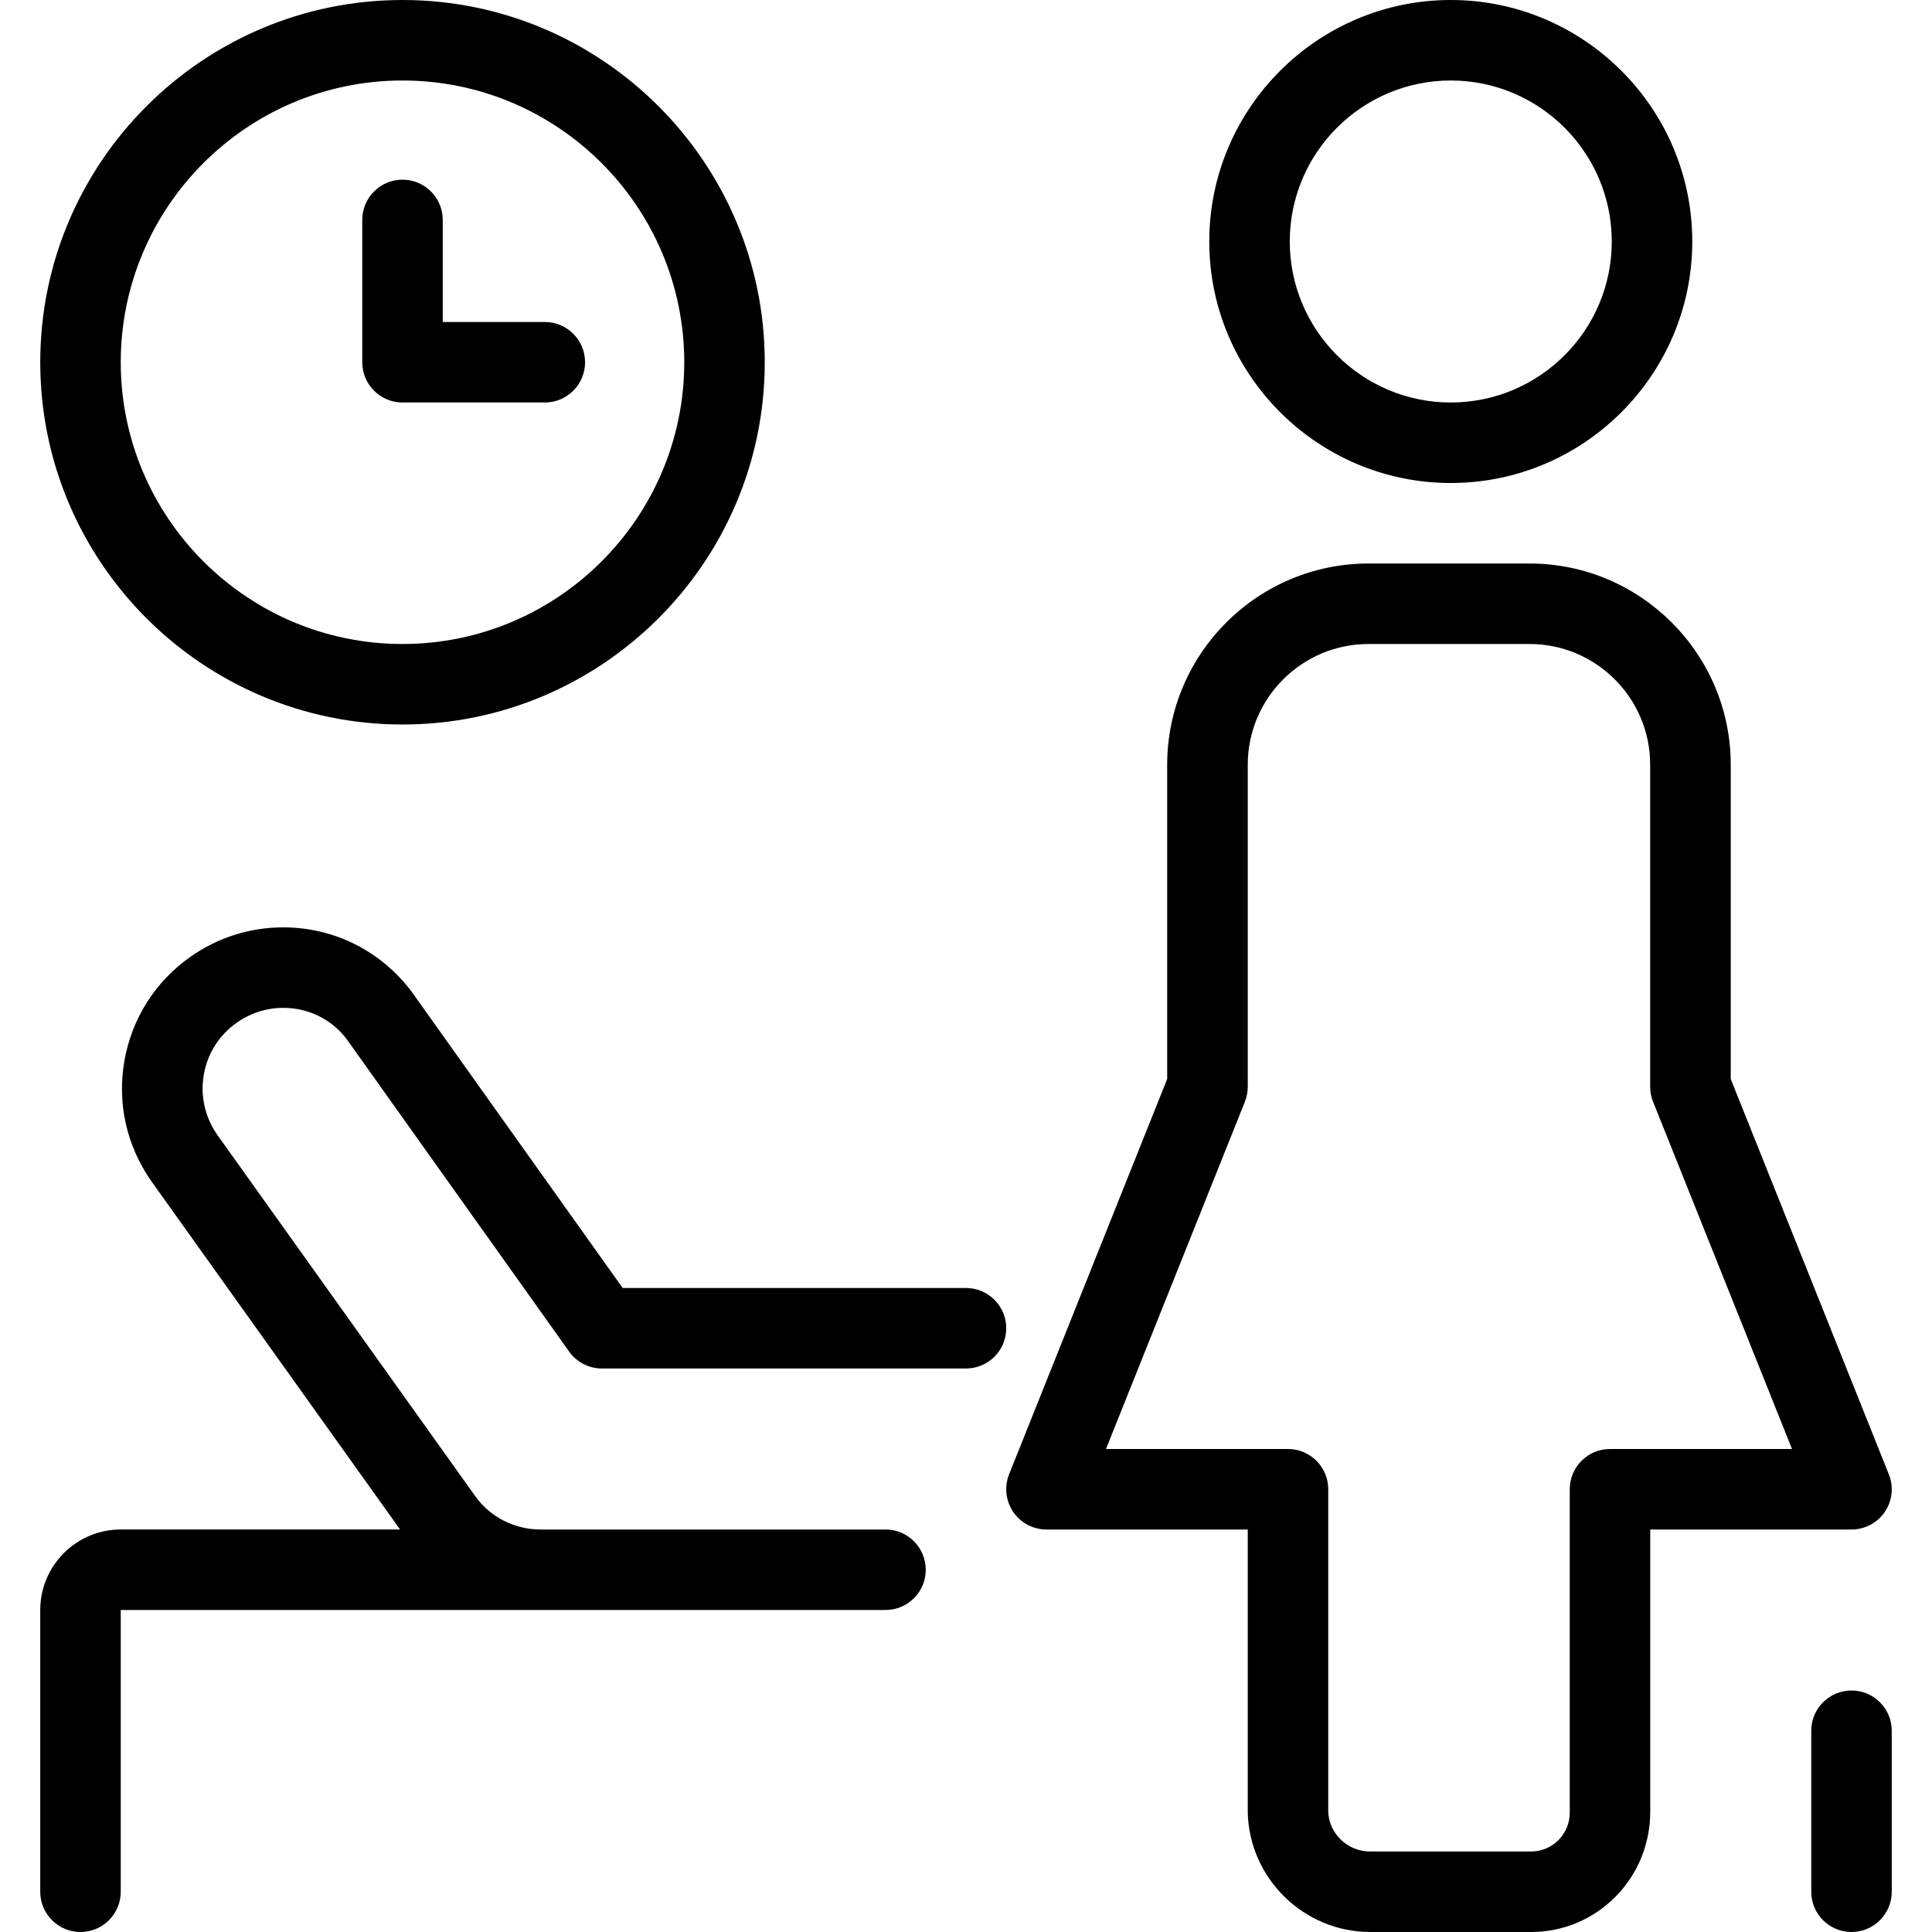 <?xml version="1.0" encoding="utf-8"?>
<!-- Generator: Adobe Illustrator 22.1.0, SVG Export Plug-In . SVG Version: 6.00 Build 0)  -->
<svg version="1.1" id="Light" xmlns="http://www.w3.org/2000/svg" xmlns:xlink="http://www.w3.org/1999/xlink" x="0px" y="0px"
	 viewBox="0 0 24 24" style="enable-background:new 0 0 24 24;" xml:space="preserve">
<g>
	<title>medical-room-clock-woman</title>
	<path d="M1,24c-0.276,0-0.5-0.224-0.5-0.5V20c0-0.552,0.449-1,1-1h3.47l-3.09-4.327c-0.309-0.441-0.427-0.972-0.334-1.498
		c0.093-0.526,0.385-0.984,0.822-1.291c0.34-0.238,0.737-0.364,1.149-0.364c0.631,0,1.213,0.291,1.595,0.797L7.735,16H12
		c0.276,0,0.5,0.224,0.5,0.5S12.276,17,12,17H7.477c-0.161,0-0.314-0.079-0.407-0.21l-2.764-3.882
		c-0.185-0.245-0.473-0.388-0.787-0.388c-0.206,0-0.405,0.063-0.576,0.183c-0.219,0.153-0.365,0.382-0.411,0.645
		c-0.046,0.263,0.013,0.529,0.166,0.748l3.21,4.496C6.092,18.847,6.394,19,6.713,19H11c0.276,0,0.5,0.224,0.5,0.5S11.276,20,11,20
		H1.5v3.5C1.5,23.776,1.276,24,1,24z"/>
	<path d="M23,24c-0.276,0-0.5-0.224-0.5-0.5v-2c0-0.276,0.224-0.5,0.5-0.5s0.5,0.224,0.5,0.5v2C23.5,23.776,23.276,24,23,24z"/>
	<path d="M5,9C2.519,9,0.5,6.981,0.5,4.5S2.519,0,5,0s4.5,2.019,4.5,4.5S7.481,9,5,9z M5,1C3.07,1,1.5,2.57,1.5,4.5S3.07,8,5,8
		s3.5-1.57,3.5-3.5S6.93,1,5,1z"/>
	<path d="M5,5C4.724,5,4.5,4.776,4.5,4.5V2.732c0-0.276,0.224-0.5,0.5-0.5s0.5,0.224,0.5,0.5V4h1.268c0.276,0,0.5,0.224,0.5,0.5
		S7.044,5,6.768,5H5z"/>
	<path d="M18.022,6c-1.654,0-3-1.346-3-3s1.346-3,3-3s3,1.346,3,3S19.676,6,18.022,6z M18.022,1c-1.103,0-2,0.897-2,2s0.897,2,2,2
		s2-0.897,2-2S19.125,1,18.022,1z"/>
	<path d="M17.022,24c-0.826,0-1.507-0.669-1.522-1.491V19H13c-0.166,0-0.321-0.082-0.414-0.219
		c-0.093-0.138-0.112-0.312-0.051-0.466l1.964-4.911V9.5C14.5,8.121,15.622,7,17,7h2c1.378,0,2.5,1.121,2.5,2.5v3.904l1.964,4.911
		c0.062,0.154,0.043,0.328-0.05,0.466C23.321,18.918,23.166,19,23,19h-2.5v3.5c0.001,0.401-0.152,0.777-0.43,1.06
		c-0.279,0.282-0.65,0.439-1.046,0.44C19.023,24,17.022,24,17.022,24z M16,18c0.276,0,0.5,0.224,0.5,0.5v4
		c0.005,0.274,0.238,0.5,0.519,0.5h2.003c0.264-0.001,0.479-0.217,0.478-0.483l0-4.017c0-0.276,0.224-0.5,0.5-0.5h2.261
		l-1.726-4.314c-0.024-0.06-0.036-0.122-0.036-0.186v-4C20.5,8.673,19.827,8,19,8h-2c-0.827,0-1.5,0.673-1.5,1.5v4
		c0,0.063-0.012,0.126-0.035,0.185L13.739,18H16z"/>
</g>
</svg>
